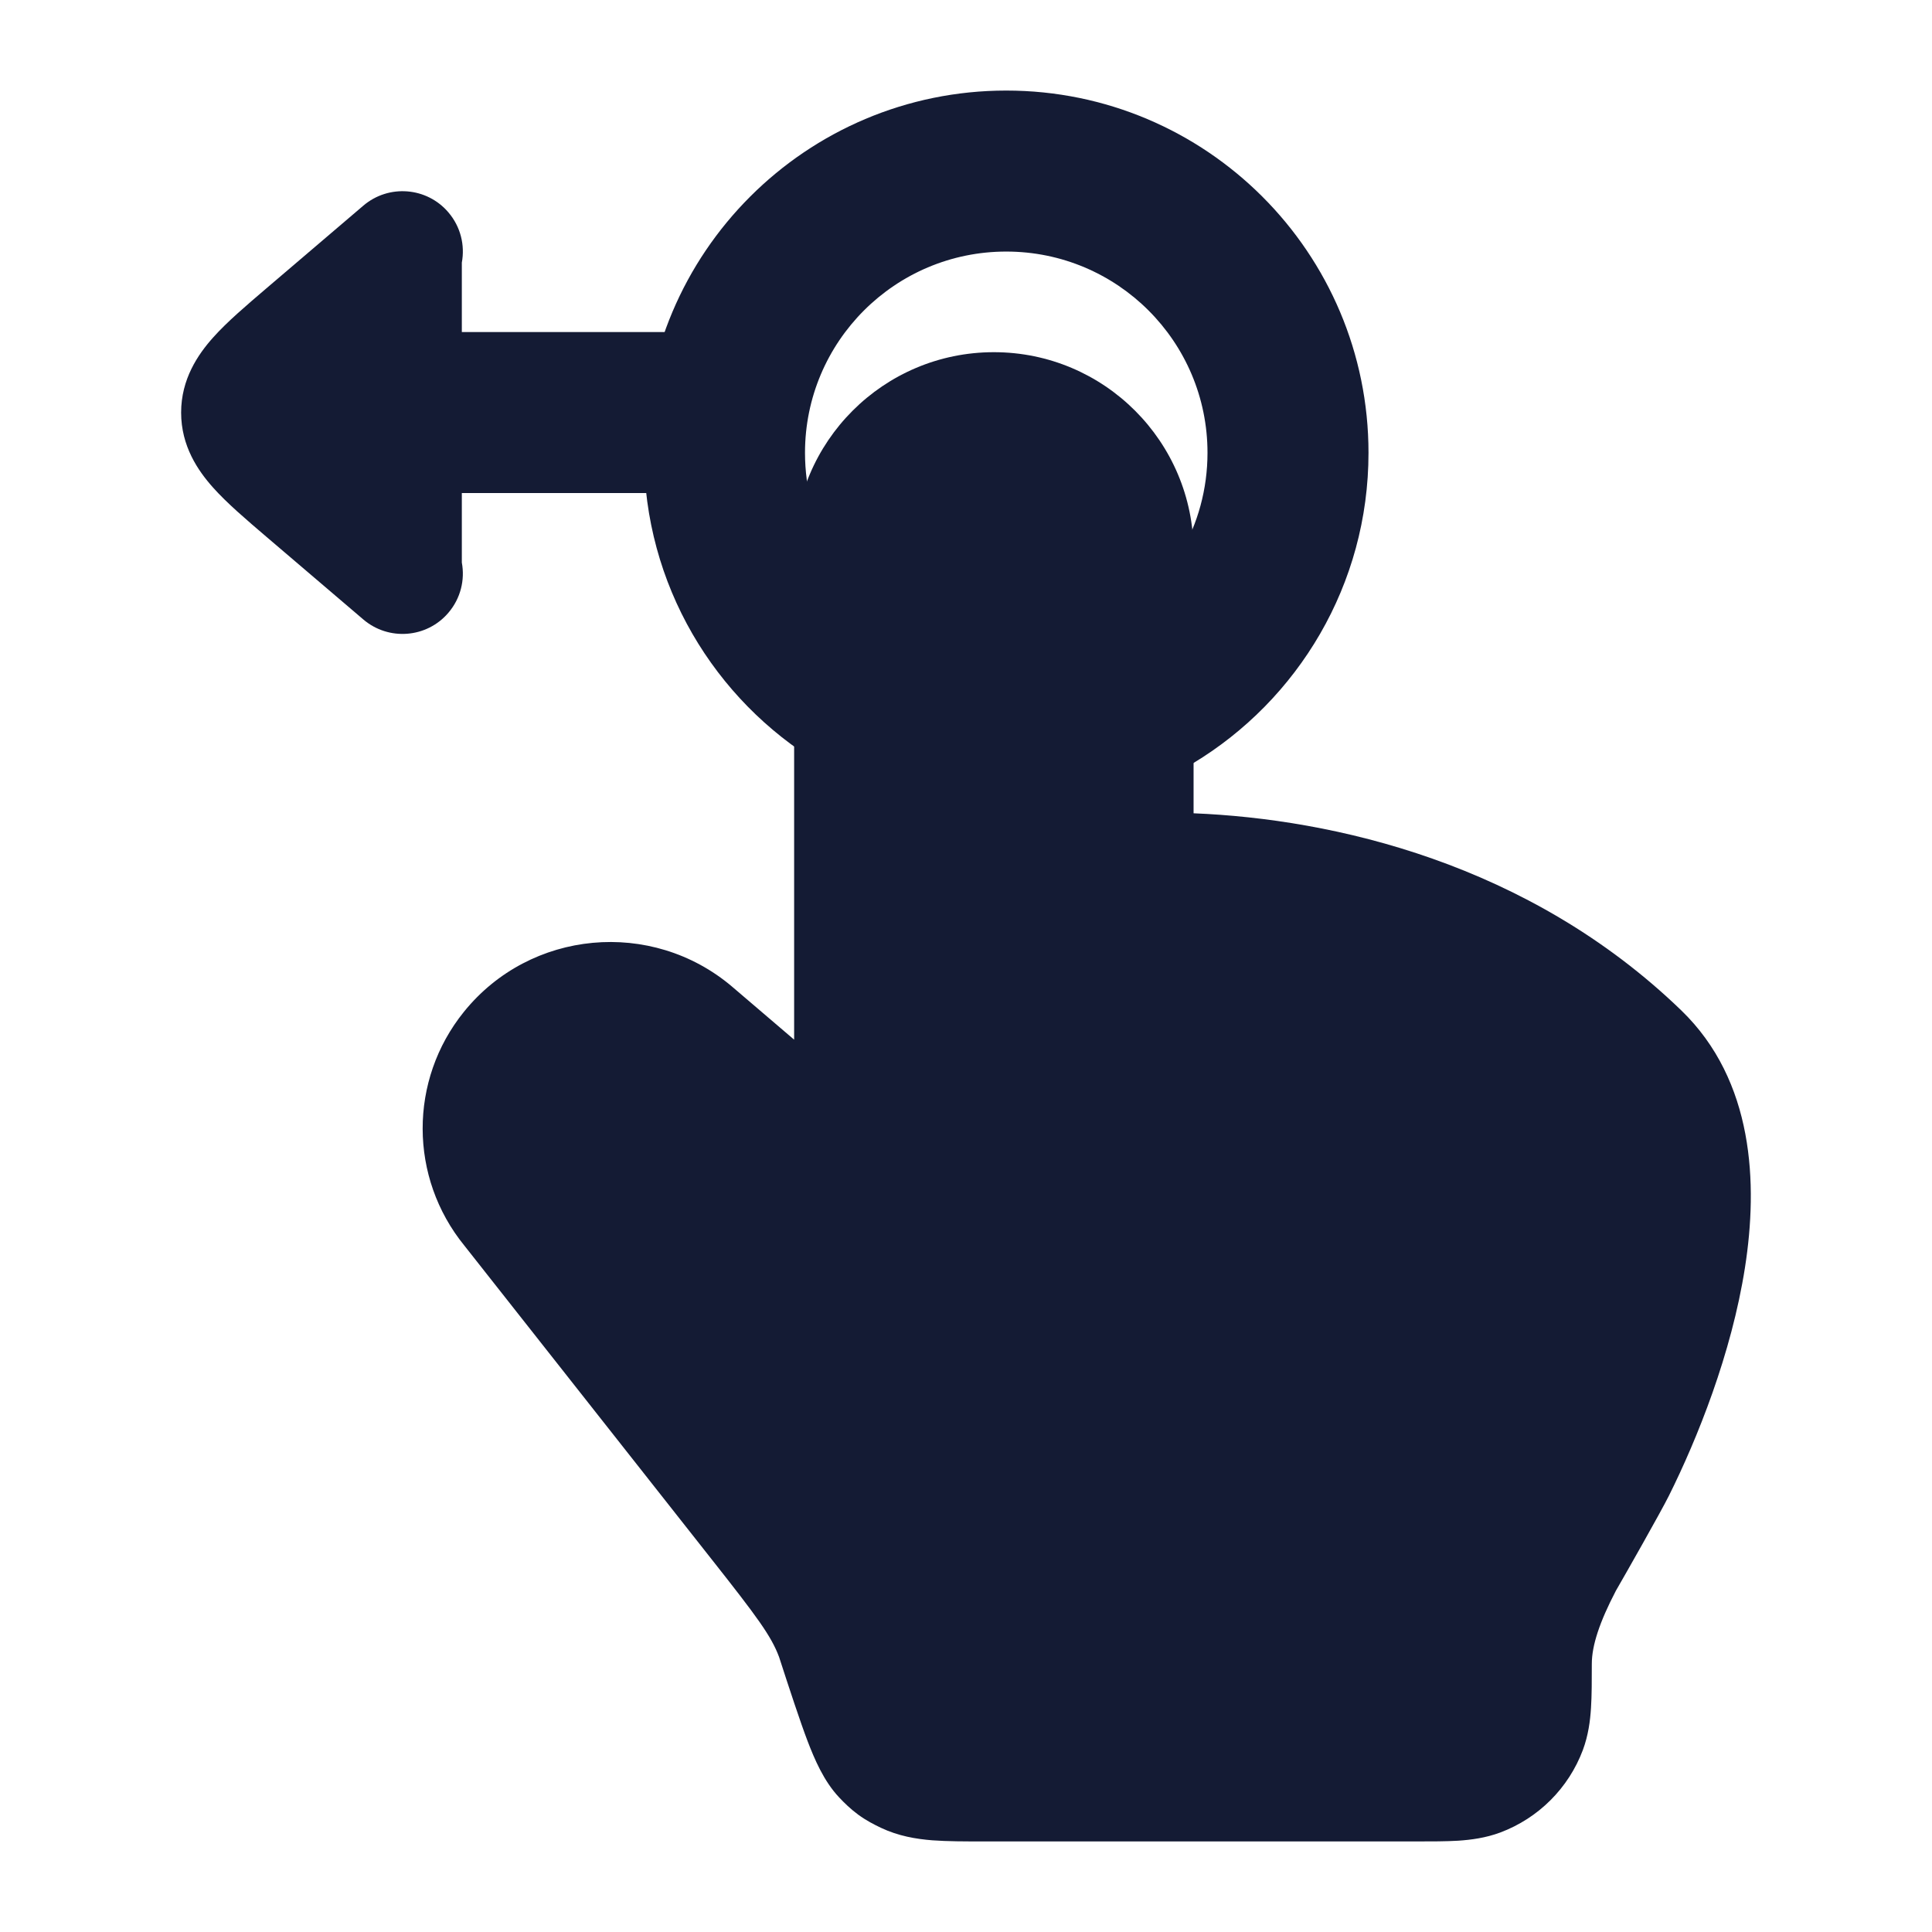 <svg width="24" height="24" viewBox="0 0 24 24" fill="none" xmlns="http://www.w3.org/2000/svg">
<path d="M9.865 6.856C9.865 5.486 10.976 4.375 12.346 4.375C13.716 4.375 14.827 5.486 14.827 6.856V10.103C16.559 10.173 18.989 10.72 20.885 12.551C21.79 13.426 21.839 14.705 21.677 15.744C21.51 16.817 21.083 17.876 20.732 18.58C20.63 18.785 20.185 19.568 20.073 19.761C19.871 20.148 19.774 20.441 19.774 20.669C19.774 20.864 19.774 21.064 19.764 21.215C19.754 21.377 19.731 21.555 19.663 21.739C19.485 22.213 19.111 22.586 18.637 22.764C18.454 22.832 18.275 22.855 18.113 22.866C17.962 22.875 17.783 22.875 17.587 22.875H12.232C11.99 22.875 11.768 22.875 11.582 22.861C11.381 22.845 11.161 22.809 10.942 22.705C10.858 22.665 10.762 22.616 10.663 22.544C10.565 22.472 10.488 22.396 10.425 22.329C10.233 22.126 10.118 21.852 10.033 21.631C9.941 21.39 9.804 20.973 9.678 20.584C9.581 20.323 9.406 20.087 8.841 19.371L5.769 15.474C5.08 14.628 5.077 13.418 5.763 12.569C6.587 11.548 8.096 11.409 9.095 12.257L9.096 12.258L9.865 12.915V6.856Z" fill="#141B34"/>
<path d="M4.513 2.555C4.828 2.286 5.302 2.323 5.57 2.638C5.723 2.817 5.777 3.047 5.737 3.262V4.125H9C9.552 4.125 10 4.573 10 5.125C10 5.677 9.552 6.125 9 6.125H5.737V6.988C5.777 7.203 5.723 7.433 5.57 7.612C5.302 7.927 4.828 7.964 4.513 7.695L3.309 6.668C3.061 6.456 2.82 6.251 2.648 6.058C2.458 5.846 2.25 5.541 2.25 5.125C2.25 4.71 2.458 4.404 2.648 4.192C2.82 3.999 3.061 3.794 3.309 3.582L3.309 3.582L4.513 2.555Z" fill="#141B34"/>
<path fill-rule="evenodd" clip-rule="evenodd" d="M12.5 3.125C13.881 3.125 15 4.244 15 5.625C15 6.533 14.516 7.329 13.788 7.768C13.315 8.054 13.162 8.668 13.447 9.141C13.732 9.614 14.347 9.767 14.82 9.482C16.124 8.696 17 7.263 17 5.625C17 3.14 14.985 1.125 12.5 1.125C10.015 1.125 8 3.14 8 5.625C8 7.263 8.876 8.696 10.18 9.482C10.653 9.767 11.268 9.614 11.553 9.141C11.838 8.668 11.685 8.054 11.212 7.768C10.484 7.329 10 6.533 10 5.625C10 4.244 11.119 3.125 12.5 3.125Z" fill="#141B34"/>
</svg>
